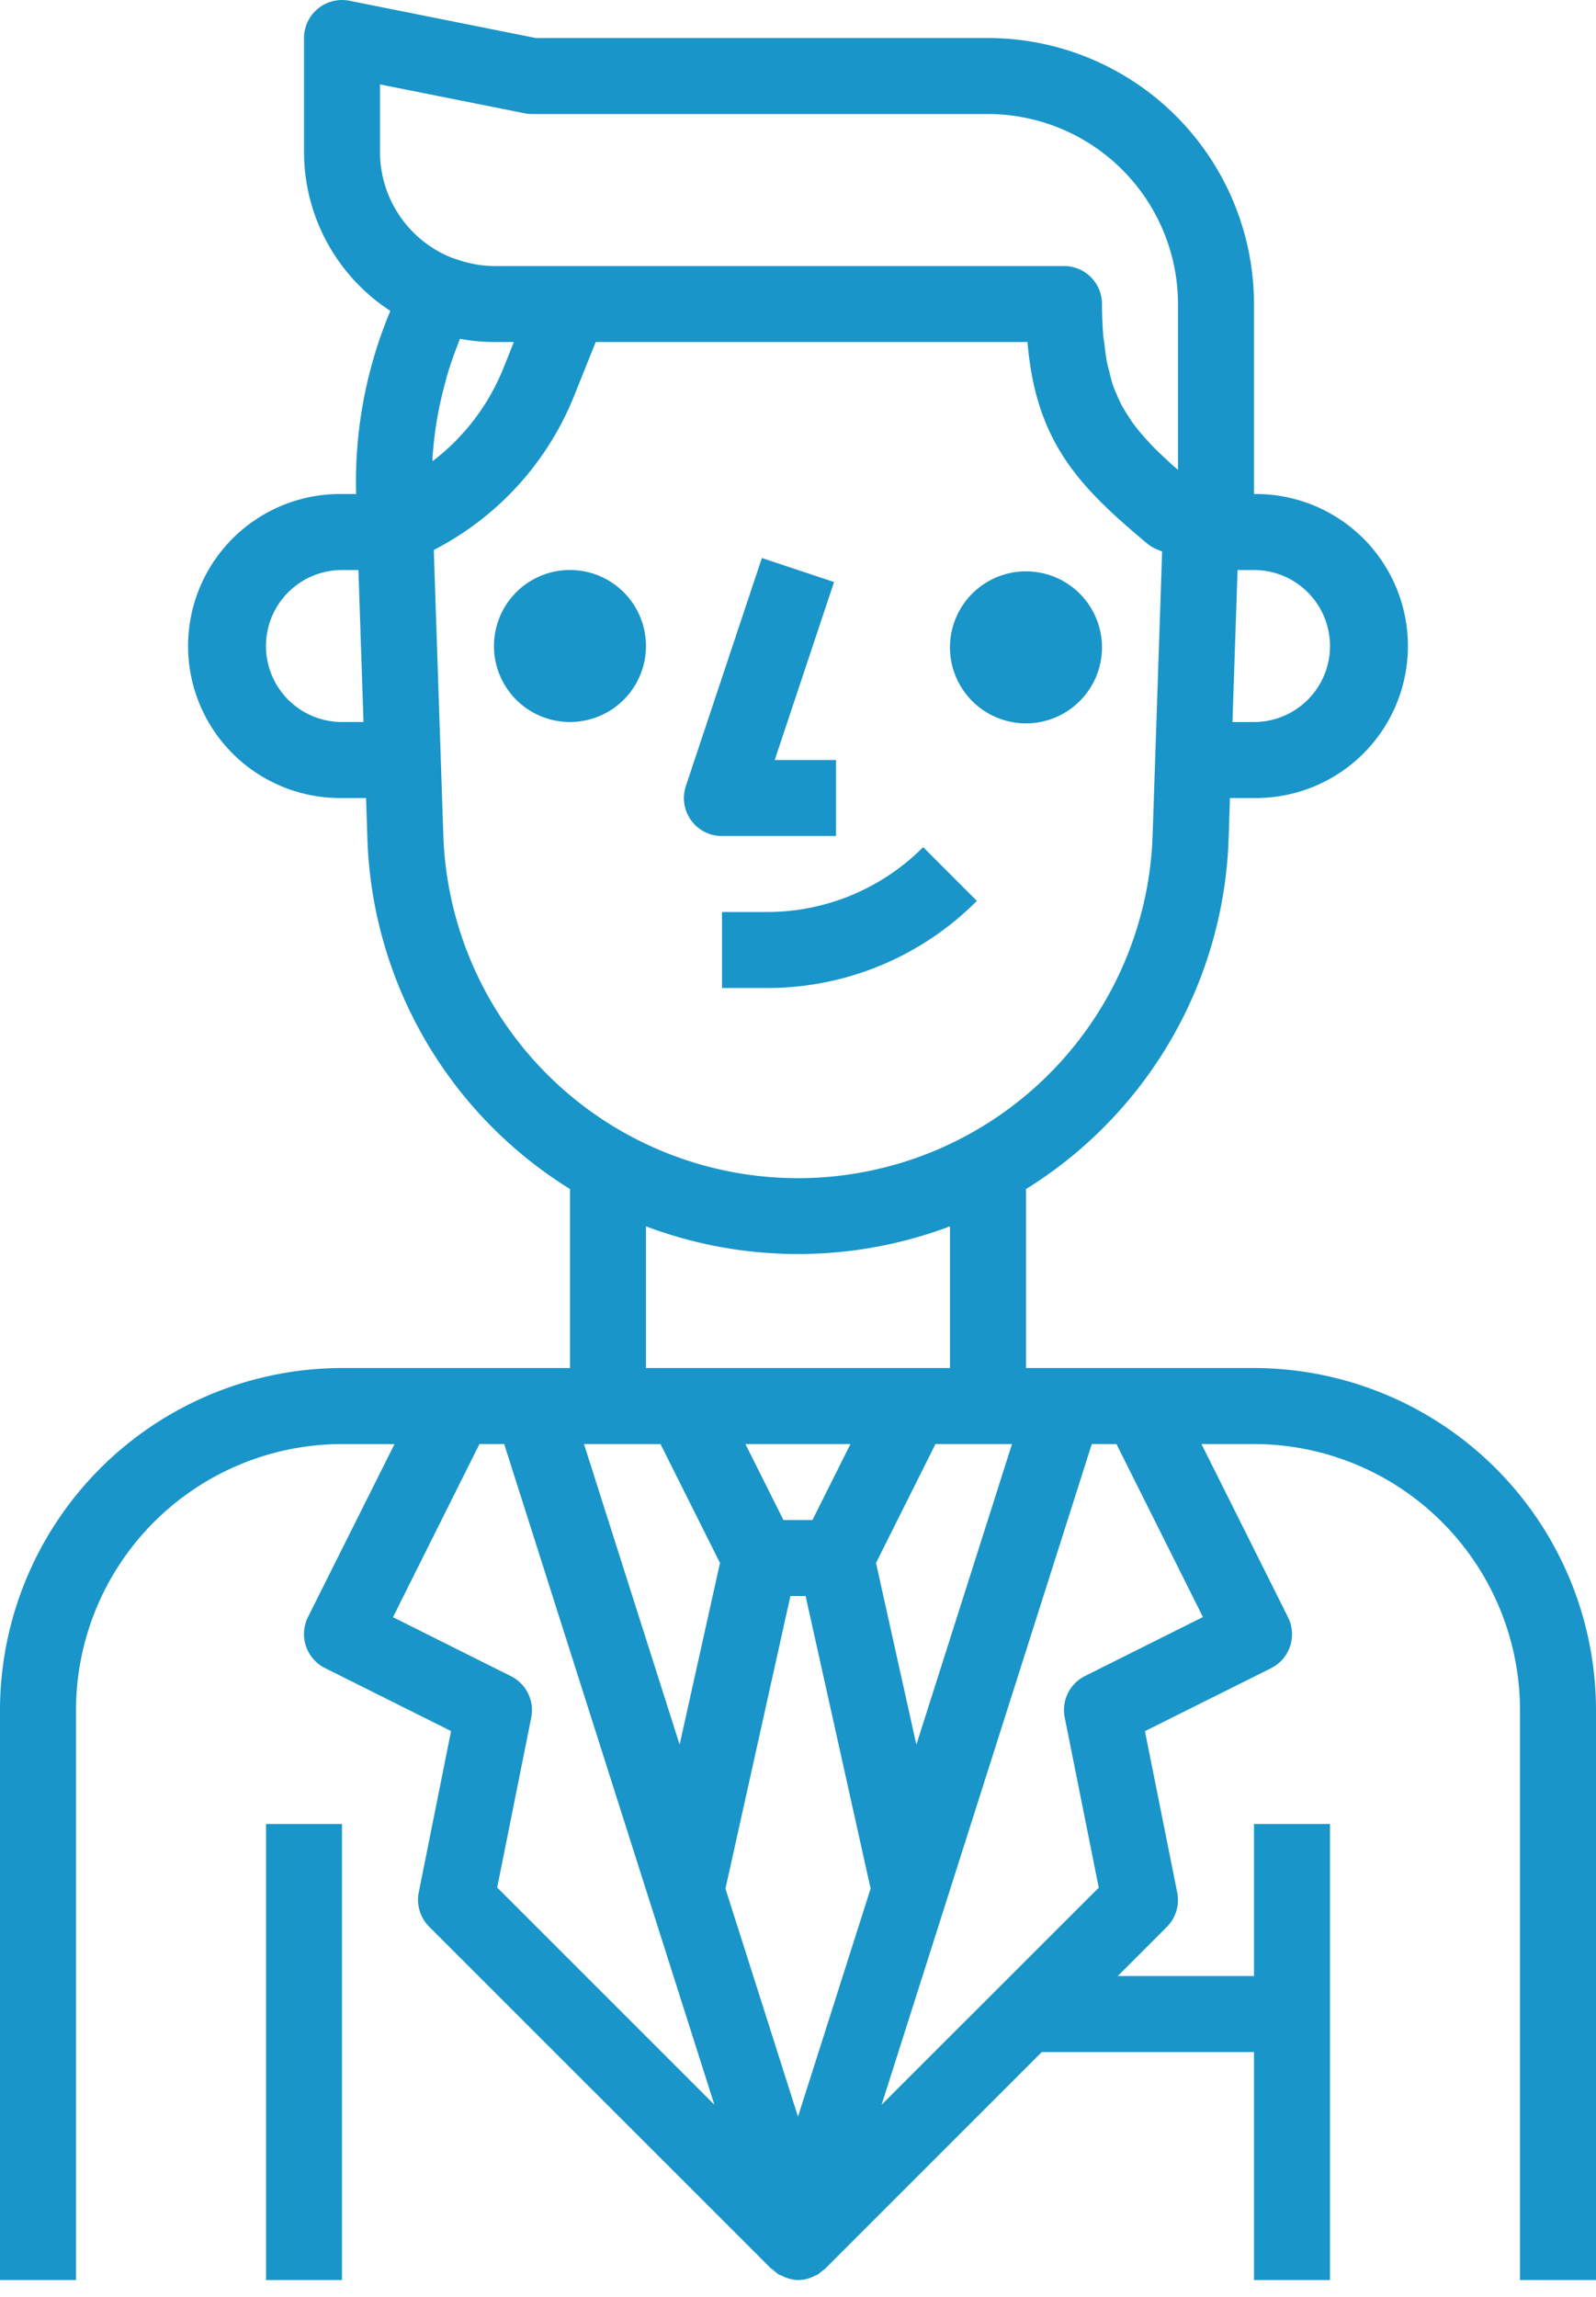 <svg width="66" height="95" fill="none" xmlns="http://www.w3.org/2000/svg"><path fill-rule="evenodd" clip-rule="evenodd" d="M6.368 62.94a11.013 11.013 0 0 0-3.225 7.775v23.571H0V70.715a14.16 14.16 0 0 1 14.143-14.143h9.428V49.17a17.736 17.736 0 0 1-8.38-14.537L15.138 33h-.995a6.286 6.286 0 1 1 0-12.571h.584a18.27 18.27 0 0 1 1.415-7.573 7.849 7.849 0 0 1-3.57-6.57V1.572a1.573 1.573 0 0 1 1.885-1.54l7.7 1.54h18.7a11.012 11.012 0 0 1 11 11v7.857a6.286 6.286 0 1 1 0 12.571h-.995l-.053 1.633a17.737 17.737 0 0 1-8.38 14.537v7.402h9.428A14.16 14.16 0 0 1 66 70.715v23.571h-3.143V70.715a11.013 11.013 0 0 0-11-11h-2.172l3.579 7.162a1.572 1.572 0 0 1-.704 2.109l-5.213 2.602 1.336 6.68a1.572 1.572 0 0 1-.43 1.415l-2.031 2.032h5.635v-6.286H55v18.857h-3.143v-9.428H43.08l-8.965 8.968a.174.174 0 0 1-.043.029.159.159 0 0 0-.035.022 1.58 1.58 0 0 1-.169.139.61.61 0 0 1-.047.04c-.05.026-.103.048-.157.067a1.111 1.111 0 0 0-.042.021.613.613 0 0 1-.073.035l-.09.033a1.581 1.581 0 0 1-.458.074 1.58 1.58 0 0 1-.456-.085l-.09-.033a.682.682 0 0 1-.072-.035 1.111 1.111 0 0 0-.042-.021 1.334 1.334 0 0 1-.157-.066.592.592 0 0 1-.047-.041 1.58 1.58 0 0 1-.168-.138.191.191 0 0 0-.036-.023.174.174 0 0 1-.043-.03L17.746 79.673a1.572 1.572 0 0 1-.429-1.415l1.336-6.673-5.213-2.606a1.573 1.573 0 0 1-.704-2.109l3.579-7.154h-2.172a11.012 11.012 0 0 0-7.775 3.225zm23.406 1.693l-2.46-4.918H24.15l3.955 12.43 1.669-7.512zm8.121 7.512l3.955-12.43h-3.165l-2.459 4.918 1.669 7.512zM36.003 78.1L33.314 66h-.628L30 78.1l3 9.429 3.003-9.429zm-3.606-15.242h1.2l1.572-3.143h-4.344l1.572 3.142zm17.348 4.011l-3.576-7.154h-1.02l-8.692 27.322 8.98-8.976-1.406-7.032a1.572 1.572 0 0 1 .835-1.72l4.88-2.44zm4.335-37.932a3.143 3.143 0 0 0-2.223-5.365h-.68l-.21 6.286h.89c.834 0 1.633-.332 2.223-.921zM21.686 4.683L15.714 3.49v2.797a4.714 4.714 0 0 0 3.006 4.386h.02c.272.104.55.185.835.242.281.055.567.084.854.086H44a1.571 1.571 0 0 1 1.571 1.572c0 .471.02.913.055 1.309.007.079.017.15.028.222l.02.15.007.06c.029.237.057.473.1.687.018.093.041.178.065.264l.032.12c.045.197.094.393.157.573.033.094.07.181.108.269l.02.047.02.045c.063.157.14.314.22.471.051.095.11.188.167.28l.032.052c.09.143.181.286.283.423a9 9 0 0 0 .6.713c.096.11.197.212.3.314.136.136.279.27.428.407.112.106.225.21.344.315l.157.133v-6.854a7.866 7.866 0 0 0-7.857-7.857H22a1.454 1.454 0 0 1-.314-.032zm-.87 10.548l.434-1.088h-.821c-.472 0-.942-.044-1.405-.132-.187.46-.355.932-.502 1.404a9.049 9.049 0 0 0-.086.313 18.589 18.589 0 0 0-.278 1.148 15.355 15.355 0 0 0-.243 1.695c-.01.101-.021.203-.027.308v.194a9.115 9.115 0 0 0 2.927-3.842zM11.92 28.937c.589.59 1.388.92 2.222.92h.89l-.21-6.285h-.68a3.143 3.143 0 0 0-2.223 5.365zm6.018-6.195l.395 11.786v.003a14.674 14.674 0 0 0 29.332 0l.393-11.726-.198-.079a1.57 1.57 0 0 1-.426-.254c-2.788-2.338-4.595-4.16-4.944-8.329H24.635L23.73 16.4a12.324 12.324 0 0 1-5.79 6.342zm21.347 27.97a17.817 17.817 0 0 1-12.572 0v5.86h12.572v-5.86zm-9.743 36.325L20.85 59.715h-1.023l-3.576 7.16 4.879 2.44a1.572 1.572 0 0 1 .838 1.714l-1.408 7.026 8.982 8.982zM11 94.286V75.429h3.143v18.857H11zm23.572-59.714v-3.143h-2.535l2.454-7.36-2.985-.994-3.143 9.429a1.57 1.57 0 0 0 1.494 2.068h4.715zm.633 2.45a9.097 9.097 0 0 0 2.97-1.99l2.222 2.222a12.216 12.216 0 0 1-8.7 3.603h-1.84v-3.143h1.84a9.097 9.097 0 0 0 3.508-.692zM23.57 29.857a3.143 3.143 0 1 0 0-6.286 3.143 3.143 0 0 0 0 6.286zm22-3.143a3.143 3.143 0 1 1-6.285 0 3.143 3.143 0 0 1 6.285 0z" fill="#1995C9"/></svg>